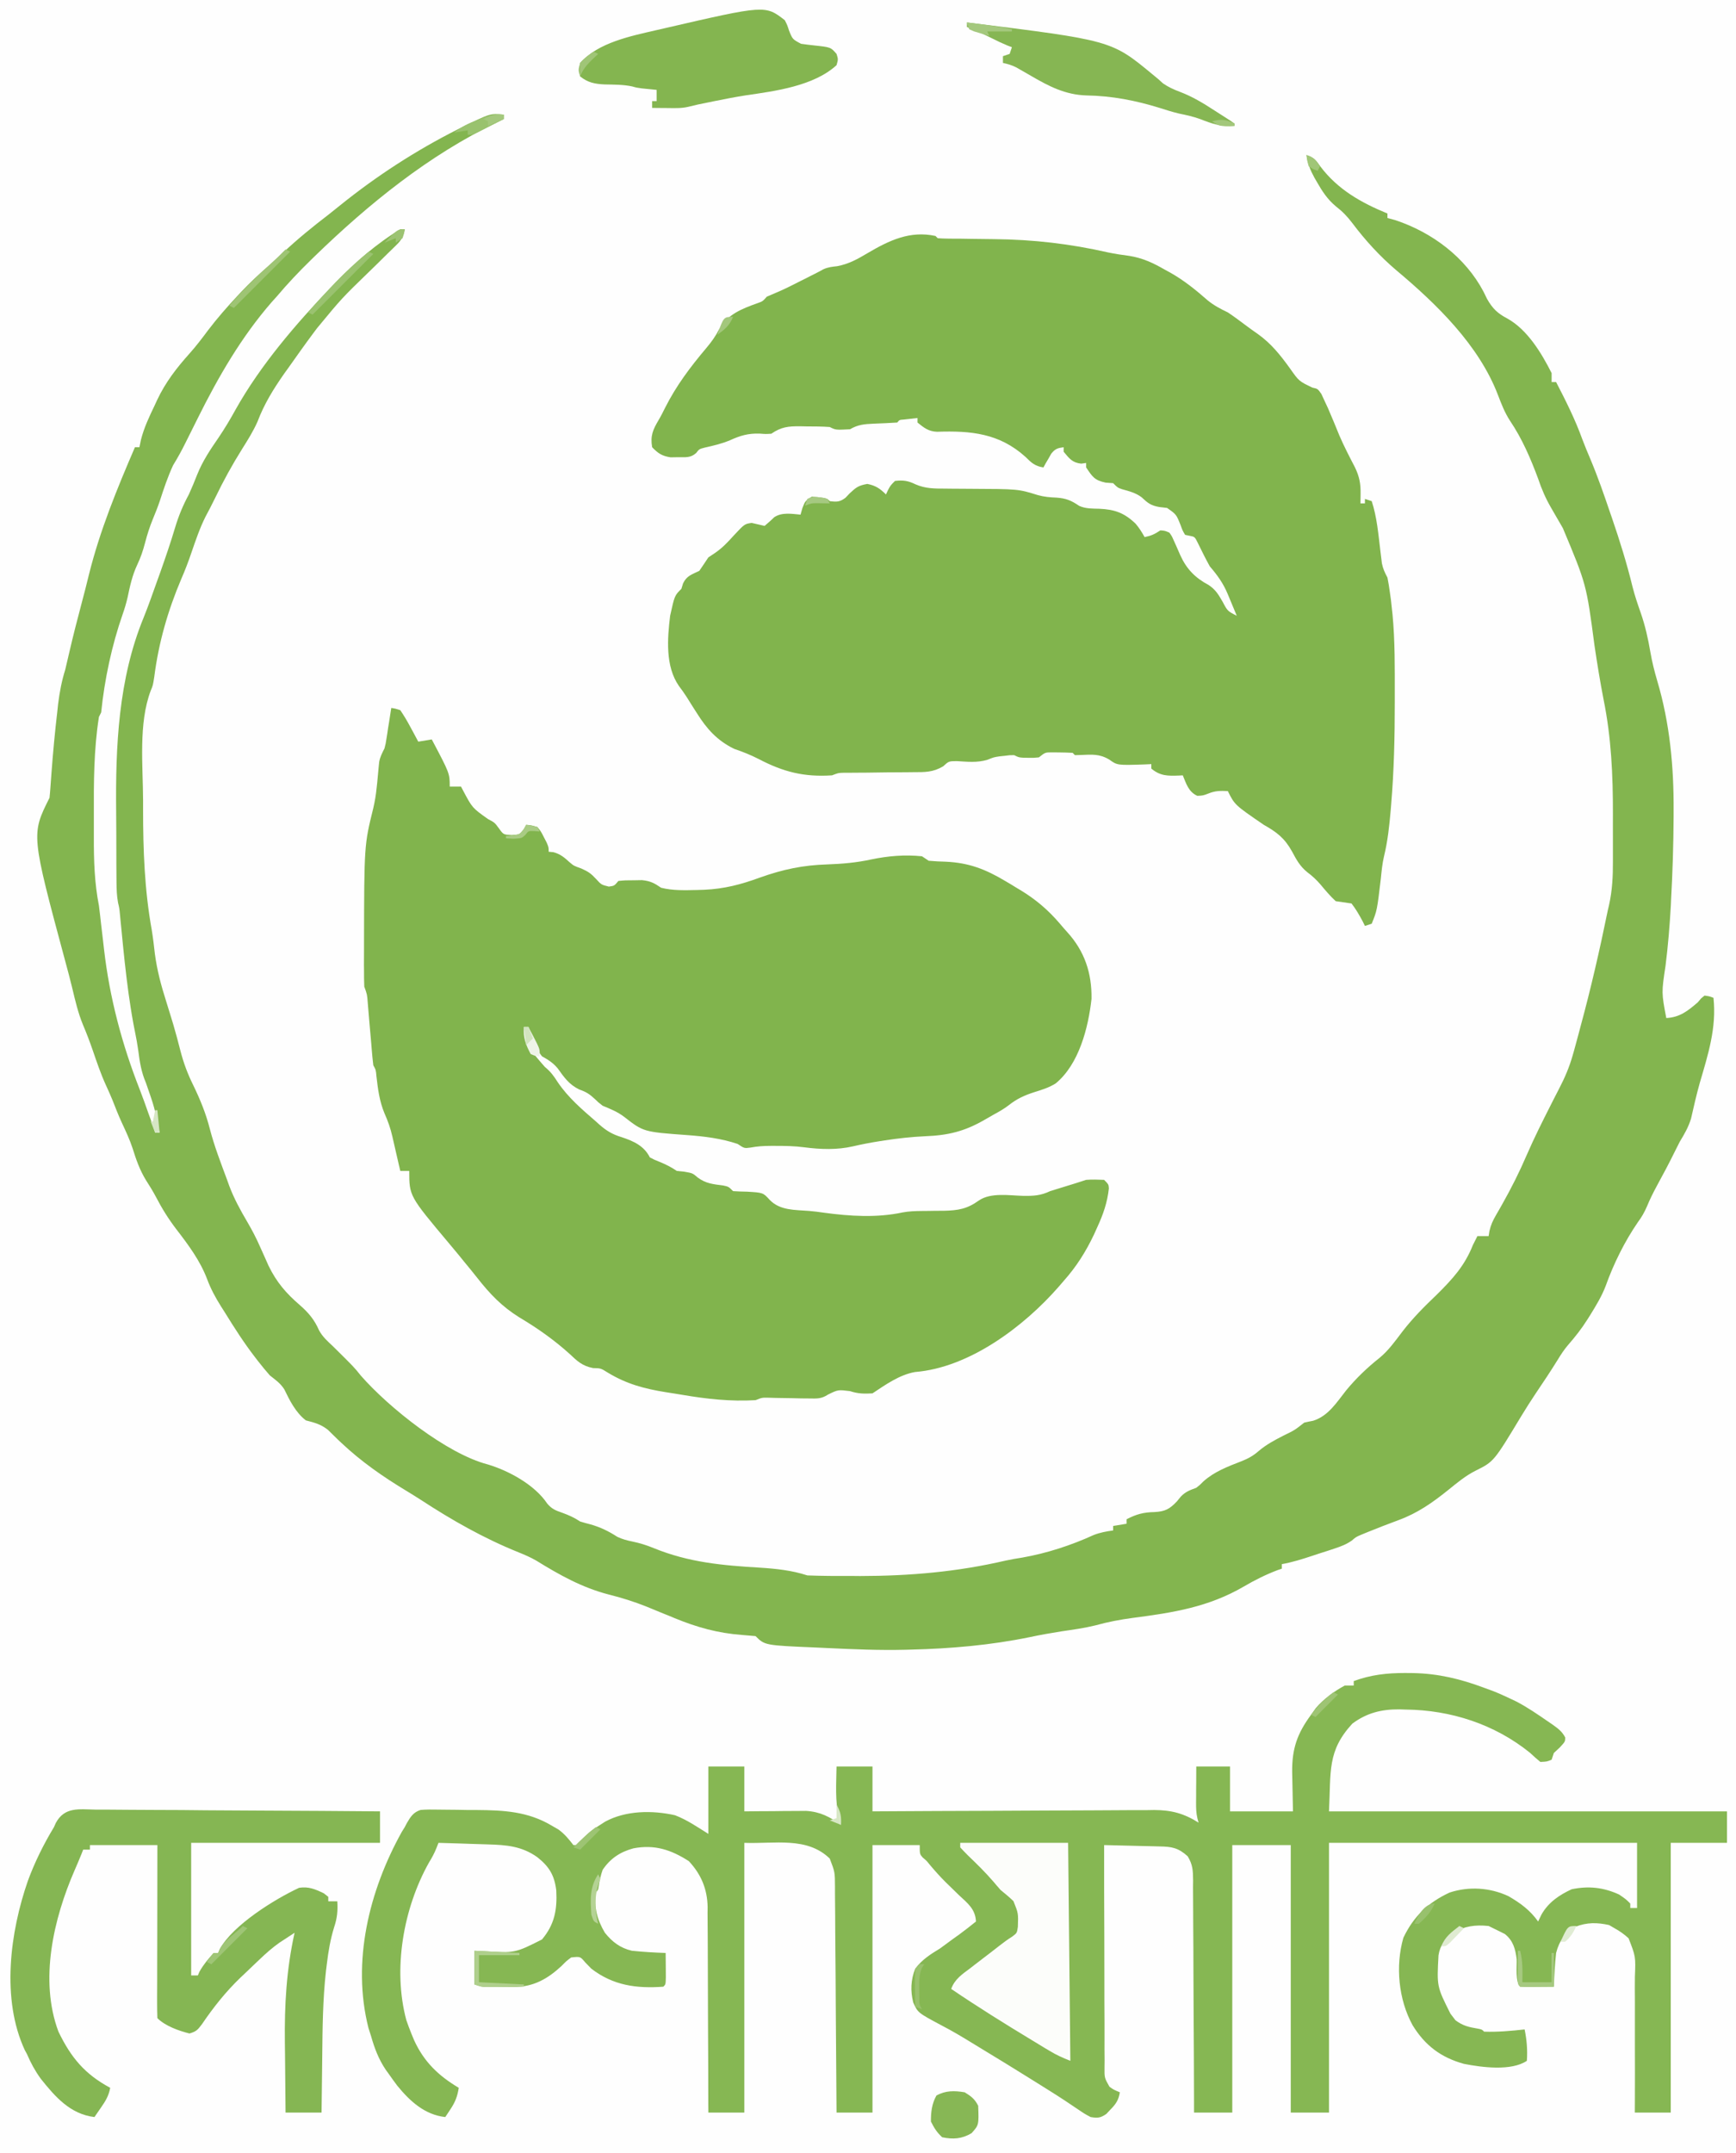 <?xml version="1.0" encoding="UTF-8"?>
<svg xmlns="http://www.w3.org/2000/svg" xmlns:xlink="http://www.w3.org/1999/xlink" width="100px" height="124px" viewBox="0 0 100 124" version="1.1">
<rect x="0" y="0" width="100" height="124" fill="#333333" stroke="none"/>
<g id="surface1">
<path style=" stroke:none;fill-rule:nonzero;fill:rgb(99.608%,99.608%,99.608%);fill-opacity:1;" d="M 0 0 C 33 0 66 0 100 0 C 100 40.922 100 81.84 100 124 C 67 124 34 124 0 124 C 0 83.078 0 42.16 0 0 Z M 0 0 "/>
<path style=" stroke:none;fill-rule:nonzero;fill:rgb(50.588%,70.588%,30.196%);fill-opacity:1;" d="M 53.887 13.59 C 53.949 13.656 53.949 13.656 54.016 13.719 C 54.188 13.734 54.363 13.738 54.539 13.742 C 54.648 13.742 54.762 13.742 54.875 13.746 C 54.996 13.746 55.121 13.746 55.246 13.746 C 55.504 13.75 55.766 13.754 56.023 13.758 C 56.434 13.766 56.84 13.77 57.25 13.773 C 59.508 13.793 61.633 14.039 63.832 14.539 C 64.242 14.625 64.645 14.684 65.059 14.738 C 65.828 14.863 66.43 15.145 67.098 15.531 C 67.254 15.617 67.254 15.617 67.414 15.703 C 68.211 16.152 68.891 16.707 69.578 17.309 C 69.945 17.602 70.301 17.789 70.727 17.992 C 71.09 18.234 71.438 18.496 71.789 18.758 C 72.008 18.922 72.23 19.082 72.457 19.238 C 73.23 19.789 73.754 20.453 74.305 21.215 C 74.824 21.953 74.824 21.953 75.598 22.324 C 75.906 22.391 75.906 22.391 76.117 22.691 C 76.176 22.82 76.234 22.949 76.297 23.082 C 76.359 23.223 76.426 23.363 76.496 23.508 C 76.723 24.031 76.941 24.559 77.156 25.09 C 77.426 25.715 77.738 26.316 78.051 26.918 C 78.309 27.457 78.383 27.852 78.375 28.445 C 78.375 28.598 78.375 28.598 78.371 28.758 C 78.371 28.836 78.371 28.914 78.367 28.992 C 78.453 28.992 78.539 28.992 78.625 28.992 C 78.625 28.91 78.625 28.824 78.625 28.734 C 78.754 28.777 78.883 28.82 79.016 28.863 C 79.32 29.793 79.398 30.773 79.516 31.738 C 79.531 31.863 79.547 31.984 79.562 32.109 C 79.574 32.219 79.59 32.332 79.602 32.445 C 79.664 32.758 79.773 32.984 79.922 33.266 C 79.977 33.543 80.023 33.82 80.059 34.098 C 80.082 34.242 80.102 34.387 80.121 34.535 C 80.141 34.715 80.16 34.895 80.18 35.078 C 80.191 35.184 80.203 35.289 80.215 35.398 C 80.359 36.926 80.344 38.461 80.344 39.996 C 80.344 40.148 80.344 40.297 80.344 40.453 C 80.344 42.434 80.301 44.398 80.133 46.371 C 80.125 46.469 80.117 46.566 80.109 46.668 C 80.031 47.562 79.938 48.445 79.723 49.324 C 79.625 49.738 79.586 50.16 79.543 50.586 C 79.324 52.438 79.324 52.438 79.016 53.199 C 78.887 53.242 78.758 53.285 78.625 53.328 C 78.559 53.191 78.559 53.191 78.488 53.051 C 78.293 52.688 78.102 52.355 77.852 52.035 C 77.547 51.988 77.246 51.945 76.941 51.902 C 76.617 51.602 76.344 51.277 76.062 50.938 C 75.82 50.66 75.602 50.457 75.309 50.238 C 74.891 49.902 74.684 49.527 74.434 49.055 C 74.004 48.277 73.559 47.934 72.797 47.504 C 71.125 46.359 71.125 46.359 70.727 45.562 C 70.309 45.543 70.004 45.539 69.617 45.699 C 69.301 45.82 69.301 45.82 68.969 45.836 C 68.465 45.605 68.336 45.148 68.133 44.656 C 68.059 44.66 67.98 44.664 67.902 44.668 C 67.27 44.691 66.832 44.695 66.32 44.266 C 66.32 44.184 66.32 44.098 66.32 44.008 C 66.191 44.016 66.062 44.02 65.93 44.027 C 64.359 44.078 64.359 44.078 63.902 43.75 C 63.328 43.406 62.891 43.457 62.238 43.484 C 62.133 43.488 62.027 43.488 61.918 43.492 C 61.875 43.449 61.832 43.406 61.789 43.359 C 61.535 43.344 61.281 43.34 61.027 43.336 C 60.887 43.336 60.75 43.332 60.605 43.332 C 60.207 43.332 60.207 43.332 59.844 43.621 C 59.562 43.648 59.562 43.648 59.254 43.645 C 59.152 43.645 59.051 43.645 58.945 43.641 C 58.68 43.621 58.68 43.621 58.418 43.492 C 58.16 43.492 58.16 43.492 57.871 43.531 C 57.773 43.543 57.676 43.551 57.574 43.562 C 57.242 43.613 57.242 43.613 56.883 43.758 C 56.285 43.938 55.727 43.871 55.109 43.836 C 54.652 43.84 54.652 43.84 54.328 44.137 C 53.738 44.484 53.277 44.473 52.605 44.473 C 52.484 44.473 52.363 44.477 52.238 44.477 C 51.852 44.48 51.465 44.484 51.078 44.484 C 50.688 44.488 50.301 44.492 49.914 44.5 C 49.672 44.5 49.43 44.504 49.188 44.504 C 49.082 44.508 48.973 44.508 48.859 44.508 C 48.762 44.508 48.668 44.508 48.57 44.508 C 48.289 44.516 48.289 44.516 47.926 44.656 C 46.312 44.762 45.117 44.457 43.703 43.715 C 43.242 43.48 42.781 43.297 42.289 43.129 C 41.312 42.652 40.711 41.98 40.141 41.07 C 40.074 40.969 40.008 40.863 39.938 40.754 C 39.809 40.551 39.68 40.344 39.551 40.137 C 39.41 39.918 39.262 39.711 39.105 39.504 C 38.32 38.371 38.441 36.785 38.602 35.465 C 38.859 34.301 38.859 34.301 39.25 33.914 C 39.281 33.809 39.312 33.703 39.348 33.598 C 39.566 33.148 39.844 33.098 40.285 32.875 C 40.461 32.621 40.633 32.359 40.805 32.102 C 40.922 32.023 41.043 31.945 41.164 31.863 C 41.609 31.562 41.918 31.23 42.277 30.832 C 42.891 30.176 42.891 30.176 43.301 30.117 C 43.547 30.172 43.793 30.23 44.043 30.289 C 44.23 30.129 44.422 29.965 44.598 29.789 C 45.043 29.492 45.602 29.594 46.113 29.641 C 46.148 29.52 46.184 29.395 46.219 29.27 C 46.375 28.863 46.375 28.863 46.762 28.605 C 47.613 28.68 47.613 28.68 47.797 28.863 C 48.199 28.914 48.379 28.914 48.703 28.668 C 48.785 28.582 48.863 28.496 48.949 28.41 C 49.32 28.066 49.441 27.965 49.961 27.871 C 50.449 27.969 50.684 28.133 51.035 28.477 C 51.074 28.395 51.109 28.316 51.148 28.234 C 51.297 27.957 51.297 27.957 51.555 27.699 C 52.035 27.645 52.301 27.684 52.738 27.895 C 53.301 28.141 53.824 28.141 54.434 28.141 C 54.602 28.141 54.602 28.141 54.777 28.145 C 55.137 28.148 55.496 28.152 55.852 28.152 C 58.656 28.164 58.656 28.164 59.785 28.516 C 60.145 28.617 60.484 28.645 60.855 28.66 C 61.406 28.699 61.703 28.82 62.168 29.137 C 62.551 29.305 62.906 29.289 63.324 29.301 C 64.215 29.34 64.77 29.543 65.414 30.16 C 65.625 30.41 65.773 30.645 65.934 30.934 C 66.316 30.855 66.5 30.773 66.84 30.547 C 67.105 30.566 67.105 30.566 67.359 30.676 C 67.504 30.879 67.504 30.879 67.617 31.137 C 67.66 31.23 67.703 31.324 67.746 31.422 C 67.828 31.609 67.91 31.797 67.992 31.984 C 68.352 32.777 68.852 33.285 69.625 33.695 C 70.02 33.961 70.18 34.23 70.418 34.641 C 70.711 35.195 70.711 35.195 71.242 35.465 C 71.109 35.137 70.969 34.809 70.832 34.48 C 70.793 34.387 70.754 34.293 70.715 34.199 C 70.453 33.578 70.129 33.133 69.688 32.617 C 69.445 32.18 69.227 31.738 69.008 31.289 C 68.824 30.914 68.824 30.914 68.512 30.855 C 68.43 30.84 68.348 30.824 68.266 30.805 C 68.117 30.551 68.117 30.551 68.004 30.238 C 67.758 29.625 67.758 29.625 67.227 29.254 C 67.082 29.238 66.938 29.219 66.789 29.203 C 66.293 29.117 66.121 28.977 65.762 28.641 C 65.422 28.383 65.039 28.289 64.633 28.176 C 64.379 28.086 64.379 28.086 64.121 27.828 C 63.977 27.816 63.836 27.809 63.691 27.797 C 63.047 27.664 62.926 27.457 62.566 26.922 C 62.566 26.836 62.566 26.75 62.566 26.664 C 62.473 26.676 62.379 26.691 62.281 26.703 C 61.766 26.648 61.594 26.406 61.27 26.016 C 61.27 25.93 61.27 25.848 61.27 25.758 C 60.918 25.805 60.785 25.848 60.559 26.125 C 60.504 26.223 60.449 26.316 60.395 26.414 C 60.34 26.508 60.285 26.602 60.227 26.699 C 60.188 26.773 60.145 26.848 60.105 26.922 C 59.621 26.848 59.414 26.656 59.074 26.316 C 57.559 24.949 55.922 24.801 53.973 24.867 C 53.484 24.848 53.223 24.637 52.852 24.336 C 52.852 24.25 52.852 24.164 52.852 24.074 C 52.598 24.102 52.598 24.102 52.34 24.133 C 52.246 24.141 52.148 24.152 52.055 24.164 C 51.812 24.18 51.812 24.18 51.684 24.336 C 51.223 24.363 50.766 24.387 50.305 24.402 C 49.785 24.426 49.418 24.457 48.965 24.723 C 48.141 24.766 48.141 24.766 47.797 24.594 C 47.352 24.559 46.906 24.562 46.461 24.559 C 46.34 24.559 46.215 24.555 46.09 24.551 C 45.402 24.547 45.008 24.586 44.43 24.98 C 44.102 25 44.102 25 43.758 24.973 C 43.094 24.953 42.645 25.086 42.043 25.359 C 41.57 25.559 41.086 25.668 40.59 25.781 C 40.277 25.863 40.277 25.863 40.102 26.09 C 39.781 26.379 39.492 26.332 39.07 26.332 C 38.926 26.336 38.781 26.336 38.629 26.34 C 38.129 26.262 37.914 26.117 37.566 25.758 C 37.453 25.098 37.609 24.75 37.941 24.188 C 38.074 23.965 38.191 23.73 38.305 23.5 C 38.949 22.219 39.75 21.156 40.672 20.062 C 40.98 19.695 41.207 19.387 41.426 18.961 C 41.91 18.102 42.738 17.781 43.637 17.461 C 43.934 17.355 43.934 17.355 44.172 17.086 C 44.387 16.992 44.602 16.898 44.82 16.809 C 45.27 16.617 45.703 16.391 46.137 16.172 C 46.23 16.125 46.32 16.082 46.414 16.035 C 46.543 15.969 46.543 15.969 46.68 15.898 C 46.762 15.859 46.844 15.816 46.93 15.773 C 47.102 15.688 47.27 15.598 47.438 15.504 C 47.703 15.387 47.93 15.363 48.219 15.332 C 48.891 15.207 49.398 14.922 49.977 14.578 C 51.223 13.844 52.418 13.273 53.887 13.59 Z M 53.887 13.59 "/>
<path style=" stroke:none;fill-rule:nonzero;fill:rgb(50.588%,70.588%,30.196%);fill-opacity:1;" d="M 22.539 40.773 C 22.781 40.812 22.781 40.812 23.059 40.902 C 23.262 41.207 23.438 41.492 23.609 41.816 C 23.656 41.902 23.703 41.988 23.75 42.074 C 23.867 42.289 23.98 42.5 24.094 42.715 C 24.352 42.672 24.605 42.629 24.871 42.586 C 25.906 44.543 25.906 44.543 25.906 45.301 C 26.121 45.301 26.336 45.301 26.555 45.301 C 26.617 45.418 26.617 45.418 26.68 45.539 C 27.207 46.531 27.207 46.531 28.109 47.172 C 28.496 47.375 28.496 47.375 28.75 47.723 C 29 48.07 29 48.07 29.477 48.094 C 29.93 48.066 29.93 48.066 30.172 47.762 C 30.219 47.676 30.266 47.59 30.312 47.504 C 30.613 47.531 30.613 47.531 30.957 47.633 C 31.164 47.891 31.164 47.891 31.324 48.207 C 31.402 48.363 31.402 48.363 31.488 48.523 C 31.605 48.797 31.605 48.797 31.605 49.055 C 31.742 49.07 31.742 49.07 31.883 49.082 C 32.293 49.195 32.508 49.387 32.824 49.672 C 33.055 49.867 33.055 49.867 33.484 50.02 C 33.902 50.207 34.047 50.312 34.344 50.633 C 34.641 50.957 34.641 50.957 35.07 51.062 C 35.387 51.02 35.387 51.02 35.621 50.738 C 36.02 50.699 36.02 50.699 36.504 50.699 C 36.664 50.695 36.82 50.695 36.984 50.691 C 37.465 50.742 37.691 50.859 38.082 51.129 C 38.766 51.301 39.457 51.273 40.156 51.258 C 40.289 51.254 40.422 51.25 40.559 51.246 C 41.715 51.195 42.691 50.941 43.773 50.543 C 45.105 50.07 46.25 49.828 47.66 49.785 C 48.52 49.754 49.34 49.684 50.18 49.5 C 51.156 49.297 52.109 49.215 53.109 49.316 C 53.238 49.402 53.367 49.484 53.496 49.574 C 53.828 49.605 54.152 49.621 54.484 49.629 C 55.812 49.691 56.762 50.059 57.902 50.738 C 58.012 50.805 58.121 50.867 58.234 50.934 C 58.336 50.996 58.441 51.062 58.551 51.129 C 58.629 51.176 58.707 51.223 58.793 51.273 C 59.668 51.805 60.379 52.41 61.047 53.191 C 61.188 53.359 61.332 53.527 61.48 53.688 C 62.48 54.789 62.898 56.047 62.875 57.527 C 62.691 59.199 62.152 61.293 60.816 62.395 C 60.43 62.641 60.027 62.762 59.594 62.898 C 59.016 63.082 58.578 63.281 58.105 63.656 C 57.832 63.867 57.539 64.031 57.238 64.195 C 57.062 64.293 56.891 64.391 56.719 64.492 C 55.566 65.16 54.617 65.391 53.285 65.441 C 52.504 65.477 51.738 65.562 50.965 65.68 C 50.805 65.703 50.805 65.703 50.645 65.73 C 50.137 65.809 49.637 65.906 49.133 66.023 C 48.215 66.234 47.266 66.199 46.332 66.078 C 45.777 66.004 45.223 65.996 44.664 65.996 C 44.578 65.996 44.488 65.996 44.398 65.996 C 43.996 65.996 43.621 66.02 43.227 66.094 C 42.875 66.141 42.875 66.141 42.488 65.883 C 41.539 65.566 40.586 65.449 39.59 65.375 C 37.066 65.191 37.066 65.191 35.949 64.32 C 35.562 64.027 35.164 63.871 34.715 63.684 C 34.461 63.488 34.461 63.488 34.262 63.293 C 33.945 63.004 33.781 62.895 33.363 62.746 C 32.77 62.453 32.504 62.059 32.125 61.531 C 31.848 61.203 31.586 61.043 31.219 60.836 C 30.789 60.293 30.598 59.812 30.441 59.152 C 30.355 59.152 30.27 59.152 30.18 59.152 C 30.516 60.457 30.516 60.457 31.387 61.449 C 31.727 61.73 31.891 61.957 32.125 62.324 C 32.727 63.215 33.52 63.891 34.328 64.59 C 34.391 64.648 34.457 64.707 34.527 64.77 C 34.938 65.133 35.293 65.34 35.816 65.496 C 36.492 65.723 37.098 65.988 37.434 66.66 C 37.695 66.797 37.695 66.797 38 66.918 C 38.367 67.07 38.656 67.215 38.988 67.438 C 39.133 67.453 39.277 67.469 39.426 67.484 C 39.895 67.566 39.895 67.566 40.188 67.816 C 40.656 68.168 41.082 68.203 41.656 68.277 C 41.969 68.344 41.969 68.344 42.227 68.602 C 42.496 68.621 42.762 68.629 43.031 68.633 C 43.957 68.688 43.957 68.688 44.34 69.109 C 44.941 69.727 45.793 69.676 46.602 69.742 C 46.891 69.766 47.172 69.801 47.457 69.844 C 48.941 70.047 50.516 70.148 51.996 69.828 C 52.359 69.762 52.695 69.75 53.066 69.746 C 53.207 69.746 53.344 69.742 53.488 69.742 C 53.777 69.734 54.07 69.734 54.359 69.734 C 55.191 69.715 55.711 69.629 56.387 69.141 C 57.078 68.668 58.148 68.855 58.949 68.875 C 59.535 68.883 59.957 68.859 60.492 68.602 C 60.777 68.512 61.062 68.422 61.352 68.336 C 61.758 68.211 62.16 68.09 62.566 67.953 C 62.918 67.926 63.246 67.938 63.602 67.953 C 63.859 68.215 63.859 68.215 63.875 68.449 C 63.785 69.258 63.551 69.934 63.211 70.672 C 63.148 70.816 63.082 70.961 63.012 71.113 C 62.539 72.105 62.004 72.953 61.27 73.777 C 61.176 73.887 61.082 73.996 60.984 74.109 C 58.984 76.398 55.84 78.77 52.711 79.02 C 51.816 79.176 51.004 79.754 50.258 80.25 C 49.777 80.277 49.422 80.273 48.965 80.121 C 48.277 80.035 48.277 80.035 47.703 80.316 C 47.316 80.57 47.066 80.551 46.605 80.543 C 46.453 80.539 46.297 80.539 46.141 80.539 C 45.98 80.535 45.816 80.531 45.652 80.527 C 45.332 80.52 45.016 80.516 44.695 80.512 C 44.555 80.508 44.414 80.504 44.27 80.5 C 43.898 80.492 43.898 80.492 43.523 80.641 C 42.094 80.727 40.719 80.574 39.312 80.336 C 38.996 80.281 38.68 80.234 38.363 80.184 C 37.125 79.984 36.102 79.715 35.023 79.062 C 34.605 78.801 34.605 78.801 34.16 78.793 C 33.539 78.668 33.262 78.402 32.812 77.977 C 31.91 77.164 30.961 76.496 29.918 75.875 C 28.906 75.246 28.223 74.527 27.496 73.602 C 27.246 73.281 26.988 72.973 26.734 72.664 C 26.641 72.547 26.547 72.434 26.449 72.312 C 26.258 72.078 26.062 71.844 25.867 71.613 C 23.574 68.883 23.574 68.883 23.574 67.438 C 23.402 67.438 23.234 67.438 23.059 67.438 C 23.031 67.328 23.008 67.219 22.98 67.105 C 22.91 66.801 22.84 66.496 22.77 66.191 C 22.715 65.945 22.656 65.703 22.602 65.457 C 22.496 64.984 22.344 64.562 22.148 64.121 C 21.859 63.426 21.77 62.734 21.684 61.988 C 21.652 61.621 21.652 61.621 21.504 61.352 C 21.465 61.035 21.434 60.719 21.41 60.402 C 21.402 60.309 21.395 60.215 21.387 60.117 C 21.352 59.715 21.316 59.312 21.281 58.91 C 21.258 58.617 21.234 58.324 21.207 58.031 C 21.195 57.895 21.195 57.895 21.184 57.754 C 21.148 57.273 21.148 57.273 20.984 56.824 C 20.973 56.508 20.965 56.195 20.969 55.879 C 20.969 55.781 20.969 55.688 20.965 55.59 C 20.965 55.277 20.969 54.965 20.969 54.656 C 20.969 54.547 20.969 54.441 20.969 54.332 C 20.98 48.664 20.98 48.664 21.504 46.539 C 21.594 46.152 21.656 45.777 21.695 45.379 C 21.707 45.277 21.719 45.172 21.73 45.066 C 21.75 44.855 21.77 44.645 21.789 44.434 C 21.801 44.336 21.809 44.238 21.816 44.141 C 21.832 44.008 21.832 44.008 21.844 43.875 C 21.898 43.582 22.016 43.367 22.148 43.102 C 22.219 42.828 22.219 42.828 22.262 42.543 C 22.277 42.438 22.293 42.336 22.312 42.23 C 22.328 42.121 22.344 42.016 22.359 41.906 C 22.379 41.797 22.395 41.688 22.414 41.574 C 22.457 41.309 22.496 41.039 22.539 40.773 Z M 22.539 40.773 "/>
<path style=" stroke:none;fill-rule:nonzero;fill:rgb(51.373%,70.98%,30.98%);fill-opacity:1;" d="M 29.016 6.602 C 29.016 6.688 29.016 6.773 29.016 6.859 C 28.891 6.918 28.766 6.98 28.637 7.043 C 24.691 8.945 21.266 11.719 18.133 14.754 C 18.031 14.855 18.031 14.855 17.926 14.957 C 17.227 15.637 16.562 16.34 15.934 17.086 C 15.84 17.188 15.746 17.293 15.652 17.398 C 13.902 19.41 12.582 21.695 11.398 24.074 C 11.297 24.277 11.195 24.48 11.094 24.684 C 10.961 24.953 10.824 25.223 10.691 25.492 C 10.473 25.938 10.234 26.367 9.973 26.793 C 9.66 27.465 9.434 28.152 9.203 28.859 C 9.082 29.215 8.945 29.559 8.801 29.906 C 8.617 30.355 8.477 30.797 8.355 31.266 C 8.238 31.715 8.102 32.117 7.902 32.535 C 7.617 33.145 7.484 33.762 7.348 34.414 C 7.27 34.746 7.18 35.055 7.066 35.375 C 6.438 37.176 6.02 39.141 5.828 41.031 C 5.785 41.117 5.742 41.203 5.699 41.289 C 5.402 43.16 5.398 45.082 5.406 46.969 C 5.406 47.387 5.406 47.801 5.406 48.219 C 5.402 49.562 5.441 50.84 5.699 52.164 C 5.746 52.508 5.781 52.852 5.82 53.199 C 5.855 53.484 5.887 53.773 5.922 54.062 C 5.945 54.266 5.969 54.469 5.992 54.672 C 6.312 57.461 7.027 60.152 8.055 62.766 C 8.223 63.199 8.379 63.633 8.531 64.07 C 8.582 64.211 8.633 64.355 8.688 64.5 C 8.773 64.746 8.855 64.988 8.938 65.234 C 9.023 65.234 9.109 65.234 9.195 65.234 C 8.895 63.766 8.895 63.766 8.402 62.355 C 8.141 61.75 8.047 61.16 7.965 60.508 C 7.914 60.145 7.852 59.793 7.777 59.434 C 7.648 58.812 7.547 58.188 7.457 57.559 C 7.441 57.445 7.426 57.332 7.406 57.219 C 7.238 55.996 7.113 54.773 6.996 53.547 C 6.98 53.395 6.965 53.238 6.949 53.082 C 6.938 52.945 6.922 52.809 6.91 52.668 C 6.875 52.305 6.875 52.305 6.801 51.996 C 6.727 51.598 6.715 51.219 6.711 50.809 C 6.711 50.641 6.711 50.477 6.707 50.305 C 6.707 50.121 6.707 49.938 6.703 49.754 C 6.703 49.664 6.703 49.57 6.703 49.473 C 6.699 48.977 6.699 48.477 6.699 47.98 C 6.695 47.574 6.695 47.172 6.691 46.77 C 6.652 42.984 6.816 39.113 8.277 35.562 C 8.559 34.863 8.805 34.152 9.059 33.441 C 9.117 33.285 9.172 33.125 9.234 32.957 C 9.535 32.105 9.828 31.254 10.086 30.387 C 10.293 29.699 10.539 29.105 10.879 28.477 C 11.133 27.902 11.133 27.902 11.363 27.324 C 11.672 26.555 12.109 25.902 12.578 25.223 C 12.938 24.691 13.262 24.152 13.57 23.59 C 15.008 21.027 17.02 18.688 19.043 16.566 C 19.148 16.453 19.258 16.344 19.367 16.227 C 20.473 15.094 21.699 14.027 23.059 13.203 C 23.141 13.203 23.227 13.203 23.316 13.203 C 23.242 13.613 23.129 13.824 22.832 14.113 C 22.758 14.188 22.684 14.262 22.605 14.336 C 22.523 14.414 22.445 14.496 22.359 14.574 C 22.277 14.656 22.191 14.738 22.105 14.824 C 21.84 15.09 21.57 15.352 21.301 15.613 C 19.691 17.172 19.691 17.172 18.266 18.898 C 18.195 18.992 18.121 19.086 18.051 19.184 C 17.551 19.855 17.066 20.543 16.582 21.227 C 16.484 21.359 16.484 21.359 16.387 21.496 C 15.75 22.406 15.223 23.254 14.828 24.297 C 14.582 24.848 14.27 25.344 13.949 25.855 C 13.375 26.77 12.867 27.695 12.398 28.668 C 12.219 29.039 12.031 29.398 11.836 29.762 C 11.508 30.418 11.277 31.102 11.039 31.793 C 10.859 32.324 10.664 32.84 10.438 33.355 C 9.668 35.168 9.137 37.023 8.887 38.977 C 8.809 39.477 8.809 39.477 8.684 39.773 C 7.965 41.668 8.238 44.117 8.242 46.105 C 8.242 46.27 8.242 46.438 8.242 46.605 C 8.242 48.961 8.324 51.246 8.742 53.566 C 8.816 54.023 8.871 54.48 8.922 54.941 C 9.047 55.883 9.281 56.758 9.57 57.664 C 9.664 57.969 9.758 58.273 9.852 58.578 C 9.895 58.723 9.938 58.863 9.984 59.012 C 10.133 59.516 10.266 60.02 10.395 60.527 C 10.578 61.234 10.816 61.867 11.141 62.52 C 11.539 63.344 11.863 64.137 12.09 65.027 C 12.348 66.023 12.723 66.988 13.082 67.953 C 13.121 68.059 13.156 68.16 13.195 68.27 C 13.473 69.016 13.844 69.695 14.25 70.383 C 14.516 70.84 14.758 71.297 14.969 71.781 C 15.074 72.016 15.18 72.25 15.285 72.484 C 15.344 72.617 15.406 72.754 15.465 72.891 C 15.934 73.855 16.477 74.48 17.273 75.168 C 17.773 75.605 18.113 76.008 18.379 76.621 C 18.582 76.992 18.863 77.242 19.172 77.531 C 20.398 78.742 20.398 78.742 20.781 79.223 C 22.398 81.074 25.742 83.734 28.102 84.344 C 29.305 84.703 30.801 85.516 31.52 86.594 C 31.785 86.91 32 86.992 32.383 87.125 C 32.777 87.27 33.066 87.395 33.418 87.629 C 33.617 87.691 33.816 87.746 34.02 87.797 C 34.594 87.961 35.059 88.188 35.559 88.512 C 35.859 88.652 36.098 88.715 36.418 88.781 C 36.855 88.871 37.242 88.992 37.652 89.16 C 39.684 89.992 41.629 90.16 43.793 90.289 C 44.707 90.348 45.629 90.445 46.504 90.734 C 46.891 90.75 47.277 90.758 47.664 90.762 C 47.781 90.762 47.898 90.762 48.016 90.766 C 48.398 90.766 48.777 90.766 49.156 90.766 C 49.289 90.766 49.418 90.766 49.551 90.77 C 52.398 90.766 55.137 90.531 57.918 89.883 C 58.238 89.812 58.562 89.758 58.891 89.707 C 60.305 89.457 61.695 89.004 63.004 88.406 C 63.375 88.262 63.727 88.199 64.121 88.145 C 64.121 88.062 64.121 87.977 64.121 87.887 C 64.375 87.844 64.633 87.801 64.895 87.758 C 64.895 87.672 64.895 87.586 64.895 87.5 C 65.465 87.207 65.867 87.098 66.508 87.086 C 67.117 87.051 67.375 86.914 67.793 86.473 C 67.871 86.379 67.945 86.289 68.023 86.191 C 68.301 85.906 68.543 85.824 68.91 85.688 C 69.125 85.52 69.125 85.52 69.316 85.324 C 69.953 84.754 70.723 84.465 71.508 84.16 C 71.902 84.004 72.18 83.852 72.5 83.574 C 72.941 83.199 73.418 82.945 73.93 82.684 C 74.574 82.371 74.574 82.371 75.129 81.934 C 75.301 81.895 75.469 81.859 75.641 81.828 C 76.52 81.551 76.992 80.773 77.543 80.078 C 78.109 79.391 78.762 78.762 79.461 78.211 C 79.988 77.777 80.375 77.227 80.785 76.688 C 81.387 75.906 82.062 75.234 82.773 74.555 C 83.676 73.66 84.371 72.902 84.844 71.707 C 84.93 71.535 85.016 71.363 85.105 71.191 C 85.316 71.191 85.531 71.191 85.75 71.191 C 85.766 71.094 85.781 71 85.797 70.902 C 85.879 70.547 85.988 70.309 86.168 69.996 C 86.227 69.891 86.285 69.789 86.348 69.684 C 86.41 69.574 86.473 69.465 86.535 69.355 C 87.062 68.422 87.531 67.488 87.953 66.504 C 88.375 65.535 88.848 64.59 89.328 63.645 C 89.402 63.496 89.402 63.496 89.48 63.344 C 89.59 63.129 89.699 62.918 89.809 62.703 C 90.137 62.074 90.398 61.465 90.594 60.777 C 90.617 60.688 90.645 60.598 90.672 60.504 C 90.762 60.184 90.848 59.863 90.934 59.539 C 90.969 59.414 91 59.289 91.035 59.156 C 91.641 56.93 92.156 54.684 92.617 52.422 C 92.637 52.328 92.66 52.234 92.684 52.137 C 92.875 51.281 92.914 50.465 92.91 49.59 C 92.91 49.445 92.91 49.301 92.91 49.152 C 92.91 48.852 92.91 48.547 92.91 48.242 C 92.906 47.785 92.91 47.328 92.91 46.871 C 92.914 44.656 92.816 42.477 92.375 40.305 C 92.172 39.262 92.004 38.223 91.848 37.172 C 91.383 33.652 91.383 33.652 90.027 30.418 C 89.887 30.18 89.75 29.941 89.613 29.703 C 89.523 29.543 89.43 29.387 89.34 29.23 C 89.027 28.688 88.801 28.164 88.602 27.57 C 88.172 26.41 87.676 25.258 86.98 24.23 C 86.676 23.762 86.484 23.262 86.285 22.742 C 85.188 19.875 82.754 17.512 80.438 15.57 C 79.484 14.762 78.648 13.844 77.898 12.848 C 77.609 12.465 77.328 12.176 76.949 11.883 C 76.461 11.477 76.164 11.016 75.852 10.469 C 75.805 10.391 75.762 10.312 75.715 10.234 C 75.48 9.805 75.324 9.418 75.258 8.93 C 75.719 9.086 75.793 9.219 76.07 9.602 C 77.066 10.918 78.41 11.676 79.922 12.297 C 79.922 12.383 79.922 12.469 79.922 12.555 C 80.078 12.598 80.23 12.641 80.391 12.684 C 82.508 13.391 84.41 14.82 85.453 16.793 C 85.523 16.934 85.59 17.074 85.664 17.223 C 85.973 17.766 86.266 18.051 86.82 18.34 C 87.98 18.98 88.793 20.328 89.379 21.488 C 89.379 21.656 89.379 21.828 89.379 22.004 C 89.465 22.004 89.551 22.004 89.637 22.004 C 90.199 23.09 90.738 24.16 91.152 25.312 C 91.297 25.695 91.453 26.07 91.613 26.445 C 92.039 27.457 92.395 28.484 92.746 29.52 C 92.781 29.621 92.816 29.719 92.852 29.824 C 93.301 31.133 93.711 32.445 94.039 33.793 C 94.168 34.305 94.336 34.797 94.512 35.297 C 94.77 36.043 94.934 36.773 95.066 37.547 C 95.164 38.117 95.301 38.664 95.465 39.219 C 96.188 41.652 96.422 44.168 96.406 46.695 C 96.406 46.797 96.406 46.902 96.406 47.008 C 96.398 48.633 96.348 50.25 96.258 51.871 C 96.254 51.969 96.25 52.062 96.246 52.164 C 96.18 53.32 96.086 54.473 95.941 55.621 C 95.707 57.172 95.707 57.172 95.984 58.633 C 96.766 58.594 97.227 58.219 97.797 57.73 C 97.863 57.652 97.926 57.578 97.992 57.5 C 98.055 57.449 98.121 57.395 98.188 57.34 C 98.469 57.379 98.469 57.379 98.703 57.469 C 98.887 59.203 98.391 60.734 97.91 62.383 C 97.719 63.059 97.566 63.742 97.41 64.426 C 97.254 64.926 97.035 65.305 96.762 65.754 C 96.664 65.945 96.566 66.141 96.469 66.336 C 96.145 66.996 95.801 67.641 95.449 68.285 C 95.238 68.676 95.043 69.062 94.875 69.473 C 94.723 69.824 94.574 70.086 94.348 70.391 C 93.586 71.5 92.949 72.785 92.496 74.055 C 92.266 74.66 91.938 75.195 91.598 75.746 C 91.543 75.832 91.488 75.918 91.434 76.004 C 91.105 76.527 90.738 76.992 90.332 77.457 C 90.102 77.723 89.918 78.008 89.734 78.309 C 89.324 78.969 88.895 79.617 88.457 80.262 C 88.172 80.691 87.895 81.121 87.629 81.562 C 86.051 84.18 86.051 84.18 85.008 84.699 C 84.422 84.992 83.938 85.398 83.43 85.809 C 82.512 86.547 81.66 87.148 80.547 87.555 C 79.965 87.773 79.387 87.992 78.812 88.227 C 78.629 88.301 78.629 88.301 78.441 88.379 C 78.109 88.52 78.109 88.52 77.875 88.723 C 77.551 88.949 77.258 89.059 76.883 89.184 C 76.746 89.227 76.613 89.273 76.473 89.32 C 76.262 89.387 76.262 89.387 76.043 89.457 C 75.902 89.504 75.762 89.551 75.617 89.598 C 75.027 89.793 74.449 89.977 73.836 90.086 C 73.836 90.172 73.836 90.258 73.836 90.348 C 73.762 90.371 73.688 90.398 73.613 90.422 C 72.922 90.684 72.285 91 71.648 91.375 C 69.609 92.562 67.574 92.879 65.266 93.18 C 64.527 93.277 63.816 93.414 63.098 93.613 C 62.457 93.77 61.812 93.859 61.164 93.953 C 60.539 94.051 59.922 94.16 59.301 94.293 C 57.051 94.754 54.758 94.953 52.461 95.008 C 52.367 95.008 52.27 95.012 52.172 95.016 C 50.668 95.055 49.164 94.988 47.66 94.918 C 47.441 94.906 47.223 94.898 47 94.887 C 44.055 94.762 44.055 94.762 43.523 94.23 C 43.266 94.207 43.008 94.184 42.75 94.164 C 41.344 94.059 40.156 93.727 38.859 93.195 C 38.758 93.152 38.656 93.109 38.551 93.066 C 38.445 93.023 38.336 92.98 38.23 92.938 C 38.012 92.848 37.793 92.758 37.574 92.668 C 37.465 92.625 37.355 92.578 37.242 92.531 C 36.527 92.246 35.816 92.023 35.07 91.836 C 33.535 91.441 32.219 90.703 30.879 89.875 C 30.551 89.688 30.223 89.547 29.875 89.406 C 27.883 88.605 26.047 87.562 24.254 86.391 C 23.977 86.211 23.695 86.039 23.414 85.867 C 22.066 85.055 20.797 84.172 19.652 83.09 C 19.582 83.023 19.516 82.961 19.441 82.891 C 19.258 82.715 19.07 82.531 18.887 82.348 C 18.473 82.023 18.121 81.938 17.617 81.805 C 17.031 81.352 16.688 80.66 16.371 80.008 C 16.145 79.66 15.867 79.473 15.543 79.215 C 15.309 78.945 15.082 78.676 14.863 78.391 C 14.773 78.27 14.773 78.27 14.676 78.148 C 14.047 77.332 13.496 76.469 12.953 75.59 C 12.84 75.414 12.84 75.414 12.727 75.234 C 12.406 74.723 12.137 74.227 11.926 73.656 C 11.52 72.594 10.852 71.699 10.16 70.801 C 9.707 70.207 9.332 69.609 8.988 68.945 C 8.809 68.605 8.609 68.285 8.402 67.961 C 8.047 67.379 7.844 66.793 7.641 66.145 C 7.473 65.633 7.25 65.16 7.023 64.672 C 6.82 64.234 6.648 63.789 6.473 63.344 C 6.355 63.059 6.234 62.785 6.105 62.508 C 5.805 61.852 5.574 61.168 5.34 60.484 C 5.168 59.988 4.984 59.5 4.777 59.016 C 4.496 58.332 4.332 57.621 4.16 56.902 C 4.039 56.395 3.902 55.891 3.766 55.387 C 1.793 48.059 1.793 48.059 2.852 45.949 C 2.875 45.742 2.891 45.539 2.906 45.332 C 2.914 45.203 2.926 45.074 2.934 44.941 C 2.941 44.801 2.953 44.66 2.965 44.52 C 3.055 43.324 3.164 42.137 3.305 40.949 C 3.32 40.816 3.332 40.684 3.348 40.543 C 3.434 39.863 3.551 39.23 3.758 38.57 C 3.836 38.238 3.914 37.902 3.992 37.57 C 4.207 36.637 4.445 35.711 4.691 34.785 C 4.84 34.223 4.988 33.656 5.125 33.086 C 5.754 30.555 6.742 28.148 7.773 25.758 C 7.859 25.758 7.941 25.758 8.031 25.758 C 8.078 25.543 8.078 25.543 8.121 25.324 C 8.297 24.633 8.59 24.012 8.898 23.371 C 8.949 23.258 9.004 23.141 9.059 23.023 C 9.539 22.008 10.176 21.188 10.922 20.355 C 11.301 19.93 11.641 19.484 11.98 19.027 C 12.512 18.328 13.082 17.676 13.684 17.035 C 13.762 16.953 13.84 16.867 13.922 16.781 C 14.398 16.277 14.898 15.809 15.426 15.355 C 15.715 15.105 15.992 14.848 16.27 14.586 C 17.121 13.781 18.016 13.055 18.945 12.344 C 19.168 12.168 19.387 11.992 19.605 11.816 C 21.688 10.137 23.961 8.664 26.352 7.457 C 26.477 7.395 26.477 7.395 26.602 7.332 C 28.238 6.527 28.238 6.527 29.016 6.602 Z M 29.016 6.602 "/>
<path style=" stroke:none;fill-rule:nonzero;fill:rgb(52.549%,71.765%,32.549%);fill-opacity:1;" d="M 80.934 96.355 C 81.164 96.359 81.164 96.359 81.398 96.359 C 82.852 96.387 84.137 96.699 85.492 97.207 C 85.727 97.293 85.727 97.293 85.965 97.379 C 86.332 97.523 86.691 97.684 87.047 97.855 C 87.141 97.898 87.238 97.945 87.336 97.992 C 87.984 98.328 88.582 98.742 89.184 99.156 C 89.305 99.238 89.305 99.238 89.43 99.324 C 89.742 99.547 89.988 99.723 90.164 100.074 C 90.156 100.312 90.156 100.312 89.848 100.645 C 89.734 100.75 89.625 100.852 89.508 100.961 C 89.465 101.09 89.422 101.215 89.379 101.348 C 89.109 101.461 89.109 101.461 88.73 101.477 C 88.527 101.309 88.328 101.137 88.137 100.953 C 86.094 99.301 83.566 98.488 80.977 98.461 C 80.793 98.453 80.793 98.453 80.609 98.449 C 79.586 98.441 78.727 98.652 77.898 99.273 C 76.445 100.852 76.672 102.012 76.555 104.324 C 84.121 104.324 91.688 104.324 99.48 104.324 C 99.48 104.922 99.48 105.523 99.48 106.137 C 98.414 106.137 97.344 106.137 96.242 106.137 C 96.242 111.262 96.242 116.391 96.242 121.672 C 95.559 121.672 94.875 121.672 94.172 121.672 C 94.172 121.234 94.172 121.234 94.176 120.793 C 94.18 119.836 94.18 118.879 94.176 117.918 C 94.172 117.34 94.172 116.758 94.176 116.18 C 94.18 115.617 94.176 115.059 94.172 114.496 C 94.172 114.281 94.172 114.07 94.176 113.855 C 94.223 112.688 94.223 112.688 93.812 111.633 C 93.555 111.398 93.309 111.223 93.004 111.055 C 92.902 110.996 92.797 110.934 92.688 110.871 C 92.008 110.719 91.41 110.711 90.754 110.969 C 90.145 111.359 89.82 111.766 89.637 112.48 C 89.566 113.125 89.531 113.773 89.508 114.422 C 89.188 114.426 88.867 114.43 88.543 114.43 C 88.453 114.43 88.359 114.434 88.266 114.434 C 88.031 114.434 87.797 114.43 87.566 114.422 C 87.277 114.133 87.383 113.242 87.367 112.848 C 87.293 112.254 87.168 111.777 86.691 111.391 C 86.613 111.352 86.535 111.312 86.457 111.273 C 86.219 111.16 85.984 111.043 85.75 110.926 C 84.961 110.844 84.371 110.934 83.68 111.316 C 83.246 111.68 82.945 112.047 82.863 112.617 C 82.766 114.414 82.766 114.414 83.551 115.977 C 83.645 116.102 83.742 116.227 83.84 116.355 C 84.262 116.672 84.605 116.75 85.117 116.836 C 85.363 116.883 85.363 116.883 85.492 117.012 C 86.277 117.039 87.043 116.969 87.824 116.883 C 87.949 117.5 87.996 118.066 87.953 118.691 C 87.055 119.293 85.367 119.07 84.332 118.867 C 83.012 118.504 82.09 117.812 81.375 116.648 C 80.559 115.168 80.371 113.23 80.84 111.602 C 81.43 110.367 82.262 109.578 83.5 109 C 84.617 108.633 85.824 108.711 86.891 109.207 C 87.578 109.605 88.141 110.016 88.602 110.668 C 88.695 110.469 88.695 110.469 88.797 110.262 C 89.199 109.559 89.812 109.145 90.535 108.809 C 91.508 108.609 92.359 108.699 93.266 109.113 C 93.66 109.383 93.66 109.383 93.91 109.633 C 93.91 109.719 93.91 109.805 93.91 109.891 C 94.039 109.891 94.168 109.891 94.301 109.891 C 94.301 108.652 94.301 107.414 94.301 106.137 C 88.445 106.137 82.59 106.137 76.555 106.137 C 76.555 111.262 76.555 116.391 76.555 121.672 C 75.828 121.672 75.102 121.672 74.352 121.672 C 74.352 116.586 74.352 111.504 74.352 106.266 C 73.242 106.266 72.129 106.266 70.984 106.266 C 70.984 111.352 70.984 116.434 70.984 121.672 C 70.258 121.672 69.531 121.672 68.781 121.672 C 68.781 121.492 68.781 121.312 68.781 121.129 C 68.777 119.449 68.77 117.766 68.758 116.082 C 68.754 115.219 68.75 114.355 68.746 113.488 C 68.746 112.656 68.742 111.82 68.734 110.988 C 68.734 110.668 68.73 110.352 68.73 110.031 C 68.73 109.586 68.727 109.141 68.723 108.695 C 68.723 108.562 68.727 108.43 68.727 108.297 C 68.719 107.73 68.711 107.398 68.414 106.91 C 67.875 106.422 67.5 106.355 66.801 106.344 C 66.711 106.34 66.617 106.34 66.523 106.336 C 66.234 106.328 65.941 106.32 65.648 106.316 C 65.453 106.312 65.254 106.305 65.055 106.301 C 64.57 106.289 64.086 106.277 63.602 106.266 C 63.602 108.047 63.602 109.828 63.613 111.605 C 63.613 112.434 63.617 113.262 63.617 114.086 C 63.617 114.883 63.617 115.68 63.625 116.477 C 63.625 116.781 63.625 117.086 63.625 117.391 C 63.621 117.816 63.625 118.242 63.629 118.668 C 63.629 118.859 63.629 118.859 63.625 119.051 C 63.617 119.668 63.617 119.668 63.91 120.184 C 64.145 120.352 64.145 120.352 64.508 120.504 C 64.434 120.957 64.277 121.184 63.957 121.508 C 63.844 121.629 63.844 121.629 63.73 121.75 C 63.391 121.984 63.23 121.996 62.824 121.93 C 62.473 121.742 62.473 121.742 62.07 121.469 C 61.91 121.359 61.746 121.254 61.586 121.145 C 61.496 121.086 61.406 121.023 61.312 120.961 C 60.723 120.574 60.125 120.207 59.527 119.832 C 59.395 119.75 59.262 119.668 59.125 119.582 C 58.332 119.086 57.535 118.598 56.734 118.113 C 56.484 117.961 56.234 117.809 55.984 117.656 C 55.414 117.305 54.844 116.965 54.246 116.656 C 52.871 115.922 52.871 115.922 52.605 115.328 C 52.438 114.664 52.465 114.023 52.719 113.387 C 53.117 112.859 53.586 112.562 54.145 112.223 C 54.398 112.035 54.652 111.852 54.906 111.664 C 55.02 111.582 55.129 111.504 55.246 111.422 C 55.578 111.18 55.898 110.926 56.219 110.668 C 56.188 109.945 55.727 109.605 55.23 109.141 C 55.062 108.98 54.898 108.816 54.734 108.656 C 54.652 108.578 54.574 108.504 54.492 108.422 C 54.156 108.09 53.844 107.738 53.539 107.375 C 53.371 107.164 53.371 107.164 53.152 106.984 C 52.98 106.785 52.98 106.785 52.98 106.266 C 52.082 106.266 51.184 106.266 50.258 106.266 C 50.258 111.352 50.258 116.434 50.258 121.672 C 49.574 121.672 48.891 121.672 48.188 121.672 C 48.184 121.496 48.184 121.324 48.184 121.145 C 48.172 119.508 48.16 117.871 48.148 116.234 C 48.145 115.395 48.137 114.555 48.133 113.711 C 48.129 112.902 48.121 112.09 48.113 111.277 C 48.113 110.969 48.109 110.656 48.109 110.348 C 48.105 109.914 48.102 109.48 48.098 109.047 C 48.098 108.918 48.098 108.789 48.098 108.66 C 48.094 107.82 48.094 107.82 47.797 107.043 C 46.484 105.766 44.617 106.203 42.875 106.137 C 42.875 111.262 42.875 116.391 42.875 121.672 C 42.191 121.672 41.508 121.672 40.805 121.672 C 40.805 121.512 40.805 121.355 40.801 121.191 C 40.801 119.703 40.793 118.215 40.785 116.727 C 40.781 115.961 40.777 115.195 40.777 114.43 C 40.777 113.688 40.773 112.949 40.77 112.211 C 40.766 111.93 40.766 111.648 40.766 111.367 C 40.766 110.969 40.762 110.574 40.758 110.18 C 40.762 110.062 40.762 109.949 40.762 109.832 C 40.742 108.793 40.387 107.949 39.68 107.191 C 38.645 106.527 37.703 106.223 36.488 106.453 C 35.727 106.66 35.16 107.031 34.715 107.691 C 34.605 108.004 34.539 108.293 34.492 108.621 C 34.457 108.855 34.457 108.855 34.328 108.984 C 34.207 109.859 34.398 110.562 34.844 111.316 C 35.273 111.848 35.73 112.195 36.398 112.352 C 37.047 112.418 37.691 112.457 38.344 112.48 C 38.344 112.781 38.348 113.078 38.352 113.379 C 38.352 113.543 38.352 113.711 38.355 113.883 C 38.344 114.293 38.344 114.293 38.211 114.422 C 36.656 114.535 35.324 114.352 34.066 113.387 C 33.949 113.266 33.832 113.145 33.711 113.023 C 33.426 112.68 33.426 112.68 32.902 112.738 C 32.621 112.949 32.621 112.949 32.352 113.223 C 31.547 113.973 30.723 114.438 29.605 114.438 C 29.445 114.438 29.445 114.438 29.281 114.438 C 29.168 114.438 29.059 114.438 28.941 114.438 C 28.832 114.438 28.719 114.438 28.605 114.438 C 28.496 114.438 28.391 114.438 28.277 114.438 C 28.133 114.438 28.133 114.438 27.98 114.438 C 27.719 114.422 27.719 114.422 27.332 114.293 C 27.332 113.652 27.332 113.012 27.332 112.352 C 27.504 112.359 27.676 112.367 27.852 112.375 C 29.66 112.488 29.66 112.488 31.219 111.703 C 31.945 110.84 32.102 109.988 32.043 108.879 C 31.938 108 31.633 107.5 30.938 106.953 C 30.043 106.324 29.172 106.258 28.105 106.227 C 27.938 106.223 27.773 106.215 27.602 106.211 C 27.426 106.203 27.254 106.199 27.082 106.195 C 26.902 106.188 26.727 106.184 26.551 106.176 C 26.121 106.164 25.688 106.152 25.258 106.137 C 25.219 106.238 25.18 106.34 25.137 106.445 C 25.016 106.746 24.879 107 24.707 107.277 C 23.234 109.91 22.617 113.406 23.406 116.348 C 23.496 116.613 23.598 116.879 23.703 117.141 C 23.754 117.258 23.801 117.379 23.852 117.5 C 24.422 118.75 25.254 119.547 26.426 120.246 C 26.352 120.723 26.23 121.051 25.965 121.453 C 25.875 121.586 25.875 121.586 25.785 121.727 C 25.738 121.793 25.695 121.859 25.648 121.93 C 24.465 121.801 23.609 121.012 22.879 120.117 C 22.719 119.902 22.562 119.688 22.41 119.469 C 22.312 119.336 22.312 119.336 22.215 119.199 C 21.809 118.59 21.574 117.973 21.375 117.27 C 21.324 117.117 21.277 116.965 21.227 116.809 C 20.25 112.973 21.27 108.871 23.148 105.5 C 23.203 105.41 23.258 105.324 23.316 105.23 C 23.355 105.156 23.395 105.082 23.434 105.004 C 23.648 104.637 23.809 104.375 24.227 104.242 C 24.555 104.215 24.867 104.215 25.195 104.223 C 25.375 104.223 25.375 104.223 25.559 104.227 C 25.809 104.227 26.062 104.23 26.312 104.234 C 26.695 104.246 27.078 104.246 27.461 104.246 C 29.023 104.258 30.418 104.328 31.793 105.152 C 31.918 105.223 32.043 105.297 32.172 105.371 C 32.531 105.633 32.758 105.918 33.031 106.266 C 33.117 106.266 33.203 106.266 33.289 106.266 C 33.367 106.172 33.441 106.074 33.523 105.973 C 33.824 105.602 34.102 105.395 34.504 105.145 C 34.625 105.066 34.742 104.992 34.863 104.914 C 36.051 104.27 37.578 104.254 38.883 104.547 C 39.59 104.82 40.152 105.215 40.805 105.621 C 40.805 104.34 40.805 103.059 40.805 101.738 C 41.488 101.738 42.172 101.738 42.875 101.738 C 42.875 102.59 42.875 103.445 42.875 104.324 C 43.156 104.324 43.438 104.32 43.727 104.316 C 44 104.316 44.273 104.312 44.547 104.312 C 44.738 104.309 44.926 104.309 45.117 104.305 C 45.391 104.305 45.664 104.301 45.938 104.301 C 46.102 104.301 46.266 104.297 46.434 104.297 C 47.25 104.348 47.789 104.633 48.445 105.102 C 48.402 104.957 48.359 104.809 48.316 104.656 C 48.098 103.699 48.172 102.715 48.188 101.738 C 48.871 101.738 49.555 101.738 50.258 101.738 C 50.258 102.59 50.258 103.445 50.258 104.324 C 50.477 104.324 50.691 104.324 50.914 104.32 C 52.953 104.309 54.992 104.297 57.031 104.293 C 58.082 104.289 59.129 104.285 60.176 104.277 C 61.09 104.27 62.004 104.266 62.918 104.266 C 63.402 104.266 63.887 104.262 64.371 104.258 C 64.91 104.254 65.453 104.25 65.992 104.254 C 66.152 104.25 66.312 104.246 66.477 104.246 C 67.48 104.25 68.188 104.438 69.043 104.973 C 69.02 104.895 69 104.816 68.977 104.734 C 68.902 104.418 68.898 104.137 68.898 103.809 C 68.898 103.688 68.898 103.566 68.902 103.445 C 68.902 103.316 68.902 103.191 68.902 103.062 C 68.906 102.938 68.906 102.809 68.906 102.68 C 68.906 102.363 68.91 102.051 68.91 101.738 C 69.555 101.738 70.195 101.738 70.855 101.738 C 70.855 102.59 70.855 103.445 70.855 104.324 C 72.051 104.324 73.25 104.324 74.48 104.324 C 74.461 103.184 74.461 103.184 74.434 102.047 C 74.422 100.703 74.727 99.84 75.52 98.762 C 75.609 98.633 75.699 98.508 75.793 98.379 C 76.25 97.844 76.844 97.414 77.461 97.078 C 77.633 97.078 77.805 97.078 77.98 97.078 C 77.98 96.992 77.98 96.906 77.98 96.82 C 78.969 96.457 79.883 96.355 80.934 96.355 Z M 80.934 96.355 "/>
<path style=" stroke:none;fill-rule:nonzero;fill:rgb(52.157%,71.373%,32.549%);fill-opacity:1;" d="M 5.496 104.223 C 5.672 104.223 5.852 104.223 6.031 104.223 C 6.516 104.223 7 104.227 7.484 104.234 C 7.992 104.238 8.496 104.238 9.004 104.242 C 9.961 104.242 10.922 104.25 11.879 104.262 C 12.973 104.27 14.062 104.277 15.156 104.281 C 17.402 104.289 19.645 104.305 21.891 104.324 C 21.891 104.922 21.891 105.523 21.891 106.137 C 18.301 106.137 14.711 106.137 11.012 106.137 C 11.012 108.656 11.012 111.18 11.012 113.773 C 11.137 113.773 11.266 113.773 11.398 113.773 C 11.43 113.707 11.457 113.637 11.488 113.562 C 11.719 113.148 11.988 112.832 12.305 112.48 C 12.391 112.48 12.477 112.48 12.566 112.48 C 12.598 112.402 12.633 112.324 12.668 112.246 C 13.426 110.867 15.805 109.391 17.227 108.727 C 17.777 108.641 18.156 108.805 18.652 109.043 C 18.781 109.141 18.781 109.141 18.91 109.246 C 18.91 109.328 18.91 109.414 18.91 109.504 C 19.082 109.504 19.254 109.504 19.43 109.504 C 19.465 110.055 19.422 110.477 19.246 111 C 19.031 111.699 18.914 112.387 18.828 113.109 C 18.812 113.246 18.797 113.379 18.777 113.516 C 18.594 115.152 18.578 116.789 18.562 118.434 C 18.559 118.75 18.555 119.066 18.551 119.383 C 18.539 120.145 18.531 120.906 18.523 121.672 C 17.84 121.672 17.156 121.672 16.449 121.672 C 16.438 120.676 16.43 119.68 16.422 118.68 C 16.418 118.344 16.418 118.008 16.41 117.668 C 16.383 115.492 16.496 113.445 16.969 111.316 C 16.785 111.438 16.598 111.559 16.414 111.68 C 16.258 111.781 16.258 111.781 16.102 111.883 C 15.684 112.176 15.312 112.508 14.945 112.859 C 14.836 112.961 14.836 112.961 14.727 113.066 C 14.523 113.258 14.32 113.453 14.121 113.645 C 14.031 113.727 13.941 113.812 13.852 113.898 C 13.012 114.703 12.285 115.621 11.633 116.582 C 11.383 116.91 11.32 116.996 10.914 117.117 C 10.297 116.961 9.527 116.691 9.066 116.234 C 9.055 115.922 9.051 115.617 9.051 115.305 C 9.051 115.207 9.051 115.109 9.051 115.008 C 9.051 114.688 9.055 114.363 9.055 114.039 C 9.055 113.816 9.055 113.594 9.055 113.371 C 9.055 112.781 9.059 112.195 9.059 111.605 C 9.059 111.004 9.059 110.402 9.062 109.805 C 9.062 108.625 9.066 107.445 9.066 106.266 C 7.785 106.266 6.504 106.266 5.18 106.266 C 5.18 106.352 5.18 106.438 5.18 106.527 C 5.055 106.527 4.926 106.527 4.793 106.527 C 4.762 106.609 4.727 106.691 4.695 106.777 C 4.566 107.094 4.434 107.406 4.297 107.719 C 3.086 110.5 2.254 114.043 3.367 117.012 C 4.094 118.512 4.883 119.457 6.348 120.246 C 6.266 120.699 6.082 121.004 5.82 121.379 C 5.715 121.535 5.715 121.535 5.605 121.691 C 5.551 121.77 5.496 121.848 5.441 121.93 C 4.047 121.762 3.184 120.77 2.348 119.723 C 2.016 119.262 1.777 118.824 1.555 118.305 C 1.512 118.23 1.473 118.156 1.43 118.078 C 0.062 115.133 0.578 111.273 1.609 108.316 C 2.004 107.242 2.516 106.211 3.109 105.23 C 3.145 105.156 3.176 105.078 3.211 105 C 3.711 104.059 4.535 104.203 5.496 104.223 Z M 5.496 104.223 "/>
<path style=" stroke:none;fill-rule:nonzero;fill:rgb(98.824%,99.216%,98.039%);fill-opacity:1;" d="M 55.312 106.137 C 57.363 106.137 59.414 106.137 61.527 106.137 C 61.57 110.281 61.613 114.426 61.656 118.691 C 61.211 118.516 60.855 118.359 60.453 118.113 C 60.297 118.02 60.297 118.02 60.137 117.926 C 60.027 117.859 59.918 117.793 59.805 117.723 C 59.691 117.652 59.574 117.582 59.457 117.512 C 57.879 116.559 56.32 115.586 54.793 114.551 C 54.992 113.984 55.438 113.695 55.902 113.348 C 55.984 113.285 56.066 113.223 56.148 113.156 C 56.312 113.031 56.477 112.906 56.637 112.781 C 56.938 112.555 57.234 112.324 57.527 112.094 C 57.789 111.891 58.035 111.703 58.316 111.531 C 58.582 111.328 58.582 111.328 58.633 110.969 C 58.66 110.195 58.66 110.195 58.379 109.496 C 58.145 109.266 57.895 109.062 57.641 108.855 C 57.5 108.695 57.359 108.535 57.223 108.371 C 56.766 107.84 56.273 107.355 55.77 106.875 C 55.613 106.719 55.461 106.559 55.312 106.398 C 55.312 106.312 55.312 106.227 55.312 106.137 Z M 55.312 106.137 "/>
<path style=" stroke:none;fill-rule:nonzero;fill:rgb(51.765%,70.98%,31.373%);fill-opacity:1;" d="M 45.207 1.164 C 45.352 1.449 45.352 1.449 45.449 1.754 C 45.652 2.262 45.652 2.262 46.145 2.523 C 46.398 2.559 46.648 2.59 46.902 2.617 C 47.852 2.719 47.852 2.719 48.188 3.105 C 48.285 3.414 48.285 3.414 48.188 3.754 C 46.879 4.953 44.66 5.246 42.977 5.488 C 42.355 5.586 41.738 5.707 41.117 5.832 C 41.008 5.855 40.895 5.879 40.777 5.902 C 40.203 6.016 40.203 6.016 39.629 6.156 C 39.234 6.246 38.844 6.227 38.438 6.223 C 38.277 6.219 38.113 6.219 37.941 6.219 C 37.816 6.215 37.695 6.215 37.566 6.215 C 37.566 6.086 37.566 5.957 37.566 5.824 C 37.648 5.824 37.734 5.824 37.824 5.824 C 37.824 5.609 37.824 5.398 37.824 5.176 C 37.746 5.168 37.668 5.16 37.586 5.152 C 37.484 5.145 37.379 5.133 37.273 5.121 C 37.172 5.109 37.07 5.102 36.965 5.09 C 36.656 5.047 36.656 5.047 36.426 4.98 C 35.906 4.867 35.367 4.875 34.836 4.863 C 34.262 4.836 33.871 4.762 33.418 4.402 C 33.312 4.035 33.312 4.035 33.418 3.625 C 34.469 2.445 36.336 2.078 37.801 1.738 C 37.961 1.699 38.125 1.664 38.293 1.625 C 44.082 0.289 44.082 0.289 45.207 1.164 Z M 45.207 1.164 "/>
<path style=" stroke:none;fill-rule:nonzero;fill:rgb(52.549%,71.373%,32.549%);fill-opacity:1;" d="M 55.699 1.293 C 64.02 2.324 64.02 2.324 66.387 4.281 C 66.496 4.371 66.605 4.461 66.719 4.555 C 66.809 4.637 66.902 4.719 66.996 4.805 C 67.324 5.027 67.594 5.148 67.965 5.289 C 68.688 5.562 69.316 5.945 69.965 6.367 C 70.133 6.473 70.133 6.473 70.301 6.582 C 70.895 6.961 70.895 6.961 71.113 7.117 C 71.113 7.16 71.113 7.203 71.113 7.25 C 70.367 7.316 69.832 7.133 69.137 6.859 C 68.738 6.715 68.348 6.629 67.93 6.543 C 67.555 6.457 67.191 6.34 66.824 6.223 C 65.418 5.785 64.043 5.52 62.574 5.496 C 61.383 5.461 60.43 4.977 59.414 4.383 C 59.215 4.27 59.012 4.152 58.809 4.035 C 58.68 3.961 58.68 3.961 58.543 3.883 C 58.289 3.754 58.051 3.684 57.773 3.625 C 57.773 3.496 57.773 3.367 57.773 3.234 C 57.898 3.191 58.027 3.152 58.16 3.105 C 58.203 2.977 58.246 2.852 58.289 2.719 C 58.203 2.688 58.121 2.652 58.031 2.621 C 57.727 2.492 57.434 2.359 57.141 2.207 C 56.668 1.969 56.188 1.758 55.699 1.555 C 55.699 1.469 55.699 1.383 55.699 1.293 Z M 55.699 1.293 "/>
<path style=" stroke:none;fill-rule:nonzero;fill:rgb(52.941%,71.765%,33.333%);fill-opacity:1;" d="M 55.57 120.504 C 55.949 120.738 56.148 120.887 56.348 121.281 C 56.387 122.387 56.387 122.387 55.965 122.859 C 55.41 123.188 54.91 123.223 54.273 123.094 C 53.957 122.801 53.816 122.566 53.625 122.188 C 53.621 121.645 53.676 121.168 53.941 120.691 C 54.469 120.395 54.98 120.406 55.57 120.504 Z M 55.57 120.504 "/>
<path style=" stroke:none;fill-rule:nonzero;fill:rgb(60.392%,76.078%,43.922%);fill-opacity:1;" d="M 21.242 14.496 C 21.328 14.539 21.414 14.582 21.504 14.625 C 20.348 15.781 19.195 16.934 18.004 18.121 C 17.918 18.078 17.836 18.035 17.746 17.992 C 18.836 16.75 19.965 15.547 21.242 14.496 Z M 21.242 14.496 "/>
<path style=" stroke:none;fill-rule:nonzero;fill:rgb(68.627%,81.176%,54.902%);fill-opacity:1;" d="M 27.332 112.352 C 28.188 112.395 29.043 112.438 29.922 112.48 C 29.922 112.523 29.922 112.566 29.922 112.609 C 29.152 112.609 28.383 112.609 27.59 112.609 C 27.59 113.121 27.59 113.633 27.59 114.164 C 28.445 114.207 29.301 114.25 30.18 114.293 C 30.18 114.336 30.18 114.379 30.18 114.422 C 29.777 114.426 29.379 114.43 28.977 114.43 C 28.859 114.43 28.746 114.434 28.629 114.434 C 28.52 114.434 28.41 114.434 28.297 114.434 C 28.195 114.434 28.094 114.438 27.992 114.438 C 27.719 114.422 27.719 114.422 27.332 114.293 C 27.332 113.652 27.332 113.012 27.332 112.352 Z M 27.332 112.352 "/>
<path style=" stroke:none;fill-rule:nonzero;fill:rgb(65.098%,78.824%,50.196%);fill-opacity:1;" d="M 87.434 112.352 C 87.477 112.352 87.52 112.352 87.566 112.352 C 87.723 112.961 87.703 113.539 87.695 114.164 C 88.25 114.164 88.805 114.164 89.379 114.164 C 89.379 113.609 89.379 113.051 89.379 112.48 C 89.422 112.48 89.465 112.48 89.508 112.48 C 89.508 113.121 89.508 113.762 89.508 114.422 C 89.191 114.426 88.871 114.426 88.543 114.43 C 88.445 114.43 88.344 114.434 88.242 114.434 C 88.016 114.434 87.789 114.43 87.566 114.422 C 87.434 114.293 87.434 114.293 87.422 113.855 C 87.422 113.676 87.426 113.492 87.426 113.312 C 87.426 113.223 87.43 113.129 87.43 113.035 C 87.43 112.805 87.434 112.578 87.434 112.352 Z M 87.434 112.352 "/>
<path style=" stroke:none;fill-rule:nonzero;fill:rgb(60%,76.078%,43.137%);fill-opacity:1;" d="M 29.016 6.602 C 29.016 6.688 29.016 6.773 29.016 6.859 C 28.719 7.012 28.422 7.164 28.125 7.312 C 28.039 7.355 27.957 7.398 27.871 7.445 C 27.23 7.766 27.23 7.766 26.941 7.766 C 26.941 7.68 26.941 7.594 26.941 7.508 C 26.688 7.551 26.43 7.594 26.164 7.637 C 26.586 7.285 27.008 7.098 27.52 6.902 C 27.66 6.844 27.805 6.789 27.953 6.73 C 28.34 6.609 28.617 6.574 29.016 6.602 Z M 29.016 6.602 "/>
<path style=" stroke:none;fill-rule:nonzero;fill:rgb(61.961%,76.863%,45.49%);fill-opacity:1;" d="M 16.449 14.367 C 16.535 14.41 16.621 14.453 16.711 14.496 C 15.641 15.566 14.574 16.633 13.473 17.734 C 13.387 17.691 13.301 17.648 13.211 17.602 C 13.953 16.738 14.734 15.961 15.582 15.203 C 15.883 14.93 16.168 14.656 16.449 14.367 Z M 16.449 14.367 "/>
<path style=" stroke:none;fill-rule:nonzero;fill:rgb(93.333%,95.686%,90.588%);fill-opacity:1;" d="M 30.18 59.152 C 30.266 59.152 30.352 59.152 30.441 59.152 C 30.551 59.359 30.656 59.566 30.766 59.773 C 30.824 59.891 30.883 60.008 30.945 60.125 C 31.09 60.445 31.09 60.445 31.09 60.836 C 30.852 60.828 30.852 60.828 30.57 60.707 C 30.285 60.18 30.125 59.754 30.18 59.152 Z M 30.18 59.152 "/>
<path style=" stroke:none;fill-rule:nonzero;fill:rgb(64.314%,78.431%,49.02%);fill-opacity:1;" d="M 55.699 1.293 C 56.012 1.336 56.32 1.375 56.629 1.414 C 56.762 1.434 56.762 1.434 56.895 1.449 C 57.363 1.512 57.828 1.582 58.289 1.684 C 58.289 1.727 58.289 1.77 58.289 1.812 C 57.82 1.812 57.352 1.812 56.867 1.812 C 56.906 1.898 56.949 1.984 56.996 2.07 C 56.801 2.016 56.609 1.961 56.422 1.902 C 56.312 1.871 56.207 1.84 56.098 1.805 C 55.965 1.746 55.965 1.746 55.828 1.684 C 55.785 1.555 55.742 1.426 55.699 1.293 Z M 55.699 1.293 "/>
<path style=" stroke:none;fill-rule:nonzero;fill:rgb(62.353%,77.255%,46.275%);fill-opacity:1;" d="M 13.988 110.926 C 14.074 110.969 14.16 111.012 14.25 111.055 C 13.566 111.738 12.879 112.422 12.176 113.129 C 12.09 113.086 12.004 113.043 11.918 112.996 C 12.094 112.738 12.094 112.738 12.305 112.48 C 12.391 112.48 12.477 112.48 12.566 112.48 C 12.613 112.367 12.613 112.367 12.66 112.25 C 12.848 111.918 13.059 111.73 13.352 111.484 C 13.441 111.406 13.535 111.328 13.629 111.25 C 13.742 111.152 13.742 111.152 13.859 111.055 C 13.902 111.012 13.945 110.973 13.988 110.926 Z M 13.988 110.926 "/>
<path style=" stroke:none;fill-rule:nonzero;fill:rgb(70.588%,82.353%,58.039%);fill-opacity:1;" d="M 34.457 107.949 C 34.5 108.035 34.543 108.121 34.586 108.207 C 34.523 108.371 34.523 108.371 34.465 108.539 C 34.234 109.285 34.262 110.043 34.457 110.797 C 34.195 110.668 34.195 110.668 34.066 110.281 C 34.004 109.418 33.965 108.684 34.457 107.949 Z M 34.457 107.949 "/>
<path style=" stroke:none;fill-rule:nonzero;fill:rgb(60%,75.686%,42.745%);fill-opacity:1;" d="M 52.98 113.129 C 53.066 113.129 53.148 113.129 53.238 113.129 C 53.195 113.195 53.152 113.262 53.109 113.328 C 52.934 113.754 52.949 114.109 52.953 114.566 C 52.957 114.809 52.957 114.809 52.957 115.055 C 52.953 115.445 52.953 115.445 53.109 115.715 C 52.98 115.672 52.852 115.629 52.719 115.586 C 52.715 115.227 52.707 114.863 52.703 114.504 C 52.703 114.398 52.699 114.297 52.699 114.191 C 52.695 113.922 52.707 113.656 52.719 113.387 C 52.805 113.301 52.891 113.215 52.98 113.129 Z M 52.98 113.129 "/>
<path style=" stroke:none;fill-rule:nonzero;fill:rgb(61.961%,76.863%,45.49%);fill-opacity:1;" d="M 76.812 97.465 C 76.898 97.508 76.984 97.551 77.074 97.594 C 76.645 98.023 76.219 98.449 75.777 98.891 C 75.691 98.848 75.605 98.805 75.52 98.762 C 75.918 98.258 76.297 97.852 76.812 97.465 Z M 76.812 97.465 "/>
<path style=" stroke:none;fill-rule:nonzero;fill:rgb(66.275%,79.608%,51.765%);fill-opacity:1;" d="M 30.312 47.504 C 30.625 47.551 30.625 47.551 30.957 47.633 C 31 47.719 31.043 47.805 31.09 47.891 C 30.941 47.879 30.941 47.879 30.789 47.867 C 30.438 47.852 30.438 47.852 30.262 48.086 C 30.051 48.281 30.051 48.281 29.574 48.305 C 29.363 48.293 29.363 48.293 29.145 48.281 C 29.145 48.238 29.145 48.195 29.145 48.148 C 29.266 48.141 29.387 48.129 29.508 48.117 C 29.934 48.059 29.934 48.059 30.164 47.754 C 30.215 47.672 30.262 47.59 30.312 47.504 Z M 30.312 47.504 "/>
<path style=" stroke:none;fill-rule:nonzero;fill:rgb(59.608%,75.686%,42.745%);fill-opacity:1;" d="M 82.641 109.633 C 82.441 110.125 82.129 110.441 81.734 110.797 C 81.648 110.797 81.566 110.797 81.477 110.797 C 81.676 110.309 82.066 109.633 82.641 109.633 Z M 82.641 109.633 "/>
<path style=" stroke:none;fill-rule:nonzero;fill:rgb(61.569%,76.863%,45.098%);fill-opacity:1;" d="M 34.328 105.23 C 34.41 105.273 34.496 105.316 34.586 105.359 C 34.199 105.746 33.816 106.129 33.418 106.527 C 33.293 106.484 33.164 106.441 33.031 106.398 C 33.441 105.977 33.859 105.59 34.328 105.23 Z M 34.328 105.23 "/>
<path style=" stroke:none;fill-rule:nonzero;fill:rgb(87.451%,92.157%,81.961%);fill-opacity:1;" d="M 84.066 110.926 C 84.152 110.969 84.238 111.012 84.328 111.055 C 84.16 111.23 83.992 111.402 83.824 111.574 C 83.73 111.672 83.637 111.766 83.543 111.867 C 83.289 112.094 83.289 112.094 83.031 112.094 C 83.234 111.539 83.613 111.281 84.066 110.926 Z M 84.066 110.926 "/>
<path style=" stroke:none;fill-rule:nonzero;fill:rgb(61.176%,76.471%,44.706%);fill-opacity:1;" d="M 23.316 13.203 C 23.277 13.445 23.277 13.445 23.188 13.719 C 23.059 13.805 22.93 13.891 22.797 13.98 C 22.797 13.895 22.797 13.809 22.797 13.719 C 22.586 13.805 22.371 13.891 22.148 13.98 C 22.906 13.203 22.906 13.203 23.316 13.203 Z M 23.316 13.203 "/>
<path style=" stroke:none;fill-rule:nonzero;fill:rgb(64.314%,78.431%,49.02%);fill-opacity:1;" d="M 29.016 6.602 C 29.016 6.688 29.016 6.773 29.016 6.859 C 28.566 7.051 28.566 7.051 28.109 7.25 C 28.109 7.164 28.109 7.078 28.109 6.988 C 28.023 6.945 27.938 6.902 27.852 6.859 C 28.254 6.621 28.547 6.574 29.016 6.602 Z M 29.016 6.602 "/>
<path style=" stroke:none;fill-rule:nonzero;fill:rgb(62.745%,77.255%,46.667%);fill-opacity:1;" d="M 34.195 2.977 C 34.281 3.02 34.367 3.062 34.457 3.105 C 34.332 3.223 34.211 3.34 34.082 3.461 C 33.789 3.754 33.57 4.008 33.418 4.402 C 33.371 4.055 33.371 4.055 33.418 3.625 C 33.656 3.355 33.902 3.184 34.195 2.977 Z M 34.195 2.977 "/>
<path style=" stroke:none;fill-rule:nonzero;fill:rgb(65.098%,78.824%,50.588%);fill-opacity:1;" d="M 47.668 28.734 C 47.711 28.82 47.754 28.906 47.797 28.992 C 47.539 28.988 47.285 28.984 47.027 28.98 C 46.734 28.984 46.734 28.984 46.375 29.125 C 46.414 28.996 46.457 28.867 46.504 28.734 C 46.906 28.531 47.238 28.648 47.668 28.734 Z M 47.668 28.734 "/>
<path style=" stroke:none;fill-rule:nonzero;fill:rgb(87.843%,92.549%,82.745%);fill-opacity:1;" d="M 90.805 110.926 C 90.637 111.297 90.469 111.57 90.156 111.832 C 90.07 111.832 89.984 111.832 89.895 111.832 C 90.305 110.926 90.305 110.926 90.805 110.926 Z M 90.805 110.926 "/>
<path style=" stroke:none;fill-rule:nonzero;fill:rgb(83.922%,90.196%,76.863%);fill-opacity:1;" d="M 8.938 63.941 C 8.98 63.941 9.023 63.941 9.066 63.941 C 9.109 64.367 9.152 64.797 9.195 65.234 C 9.113 65.234 9.027 65.234 8.938 65.234 C 8.852 65.023 8.766 64.809 8.68 64.59 C 8.723 64.59 8.766 64.59 8.809 64.59 C 8.852 64.375 8.895 64.16 8.938 63.941 Z M 8.938 63.941 "/>
<path style=" stroke:none;fill-rule:nonzero;fill:rgb(84.314%,90.588%,77.255%);fill-opacity:1;" d="M 48.188 103.938 C 48.426 104.344 48.473 104.633 48.445 105.102 C 48.125 104.973 48.125 104.973 47.797 104.844 C 47.926 104.801 48.055 104.758 48.188 104.715 C 48.188 104.457 48.188 104.203 48.188 103.938 Z M 48.188 103.938 "/>
<path style=" stroke:none;fill-rule:nonzero;fill:rgb(63.922%,78.039%,48.627%);fill-opacity:1;" d="M 42.227 18.25 C 42.035 18.742 41.742 18.977 41.32 19.285 C 41.684 18.25 41.684 18.25 42.227 18.25 Z M 42.227 18.25 "/>
<path style=" stroke:none;fill-rule:nonzero;fill:rgb(63.529%,78.039%,47.843%);fill-opacity:1;" d="M 71.113 7.117 C 71.113 7.16 71.113 7.203 71.113 7.25 C 70.254 7.281 70.254 7.281 69.82 6.988 C 70.344 6.84 70.625 6.883 71.113 7.117 Z M 71.113 7.117 "/>
<path style=" stroke:none;fill-rule:nonzero;fill:rgb(82.353%,89.412%,74.902%);fill-opacity:1;" d="M 30.18 59.152 C 30.266 59.152 30.352 59.152 30.441 59.152 C 30.527 59.367 30.613 59.578 30.699 59.801 C 30.57 59.926 30.441 60.055 30.312 60.188 C 30.27 59.848 30.227 59.504 30.18 59.152 Z M 30.18 59.152 "/>
<path style=" stroke:none;fill-rule:nonzero;fill:rgb(62.745%,77.647%,46.667%);fill-opacity:1;" d="M 75.258 8.93 C 75.699 9.078 75.785 9.207 76.035 9.578 C 75.992 9.664 75.949 9.75 75.906 9.836 C 75.656 9.75 75.656 9.75 75.387 9.578 C 75.293 9.238 75.293 9.238 75.258 8.93 Z M 75.258 8.93 "/>
</g>
</svg>
